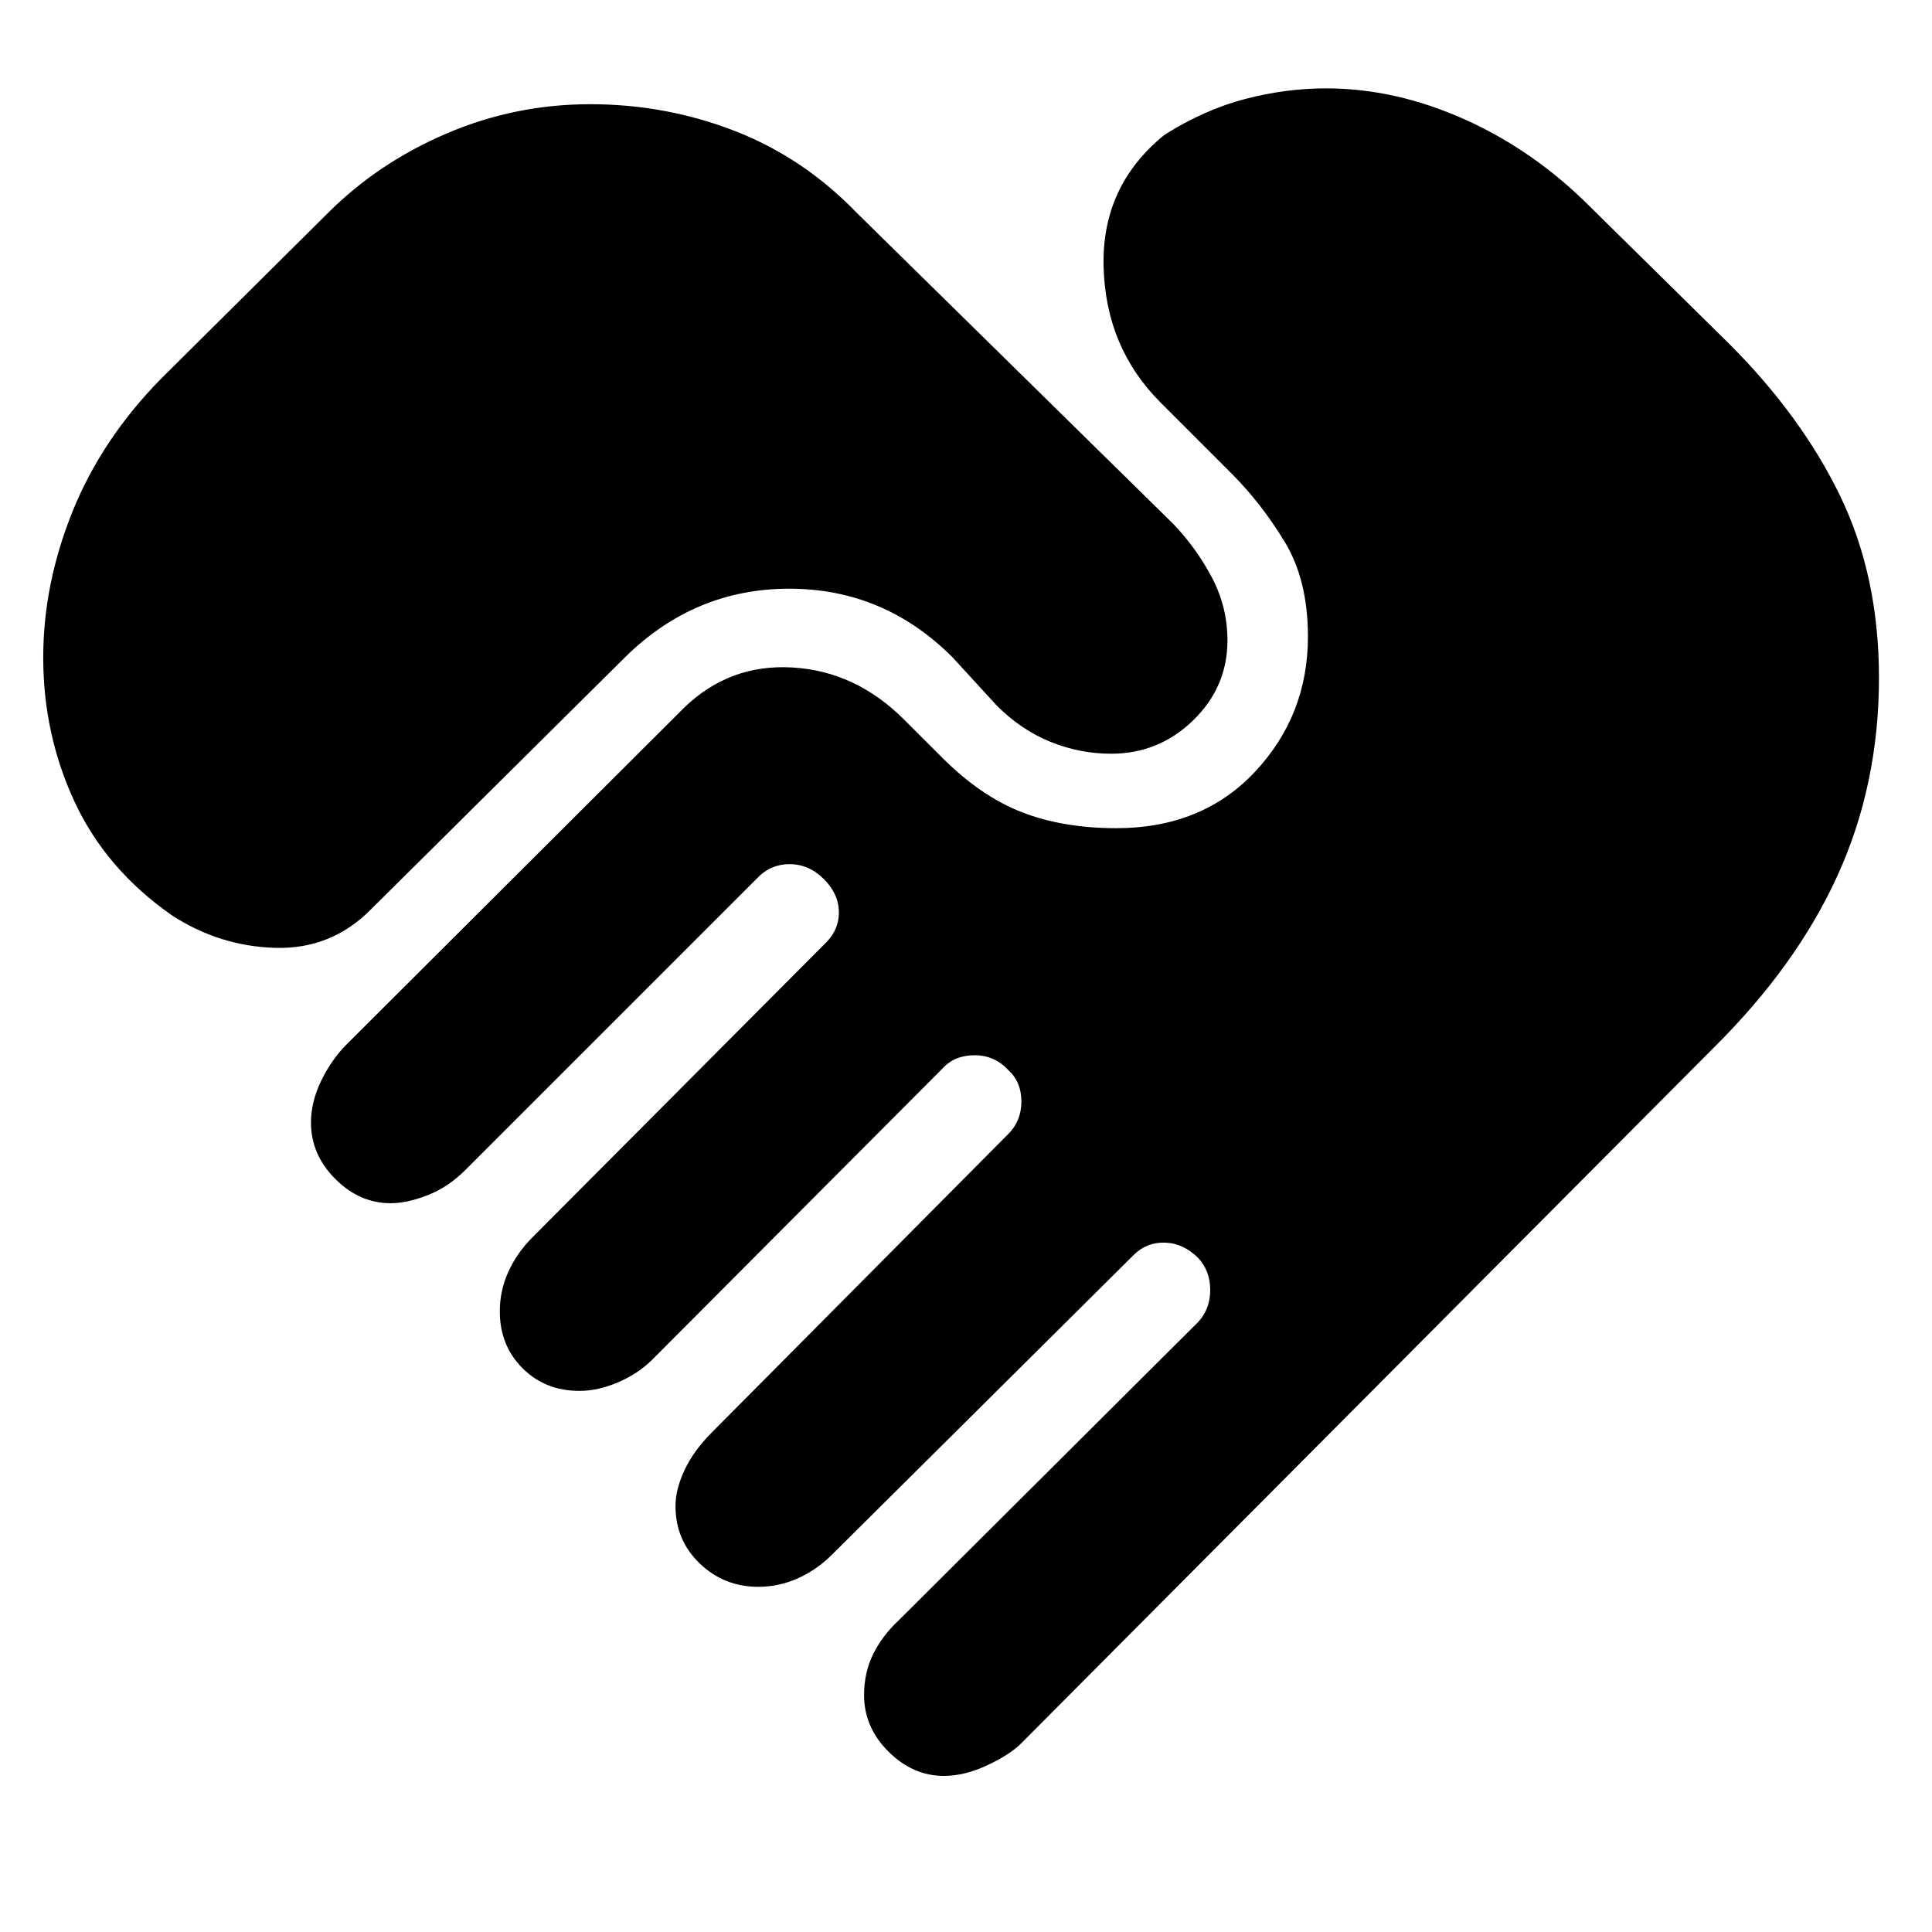 <svg xmlns="http://www.w3.org/2000/svg" height="20" viewBox="0 -960 960 960" width="20"><path d="M469.04-77.56q-15.43 0-27.56-12.07-12.13-12.07-12.13-28.07 0-11.26 4.56-20.45 4.57-9.2 12.7-16.76l148.87-148.31q5.87-6.43 5.87-15.8 0-9.37-5.87-15.81-7.44-7.43-16.59-7.71-9.15-.29-15.59 6.15L413.43-187.52q-7.56 7.56-16.97 11.78-9.42 4.22-19.68 4.22-17 0-29.06-11.57-12.07-11.56-12.07-28.56 0-8.26 4.5-17.89t13.63-18.76l147.31-148.31q6.43-6.43 6.43-16.09 0-9.65-6.43-15.52-6.87-7.43-16.81-7.43-9.93 0-15.8 6.43L324.13-284.43q-7 7-16.98 11.28-9.98 4.28-19.24 4.28-17 0-28.28-11.28-11.28-11.28-11.28-28.28 0-10.27 4.28-19.68t11.85-16.98l144.91-145.48q7.44-6.86 7.44-16.02 0-9.15-7.44-16.58-7.43-7.44-17.09-7.44-9.65 0-16.52 7.44L231.3-378.7q-8.56 8.57-18.76 12.57-10.19 4-18.45 4-15.44 0-27.5-12.07-12.07-12.06-12.07-28.06 0-10.26 5.13-20.81 5.13-10.54 12.7-18.1l167.47-167.05q22.53-21.95 53.96-20.11 31.44 1.85 55.52 25.94l18.83 18.82q19.26 19.27 39.7 27.18 20.43 7.91 46.82 7.91 42.7 0 68.98-28.06 26.28-28.07 26.28-67.2 0-27.96-11.56-47.04-11.57-19.09-26.39-33.92l-35.26-35.26q-27.27-27.26-28.33-67.43-1.07-40.18 30.2-65.57 19.86-12.56 40.08-17.84 20.22-5.29 40.22-5.29 34.43 0 68.78 15.35T790-857.39l69.09 68.09q36.3 36.3 55.43 76.06 19.13 39.76 19.13 90.07 0 52.95-20.56 98.15-20.57 45.19-62.05 86.11L507.39-93.7q-5.56 5.57-16.82 10.85-11.27 5.29-21.53 5.29ZM85.3-505.26q-32.69-22.87-48.26-56.37-15.56-33.5-15.56-71.63 0-36.44 14.5-72.44t43.93-66l82.96-82.39q25-25 59-39.56 34-14.57 71.43-14.57 37.57 0 71.79 13.28 34.21 13.29 60.78 40.85l157.22 154.52q11.56 12.14 19.19 26.7 7.63 14.57 7.63 31.13 0 23.13-17.06 39.7-17.07 16.56-40.76 16.56-15.57 0-30.13-5.91-14.57-5.91-26.7-18.04l-21.96-23.96q-34.08-34.09-81.15-34.09-47.06 0-81.59 34.09l-126.6 125.61q-19.57 19.56-47.26 18.76-27.7-.81-51.4-16.24Z"/></svg>
